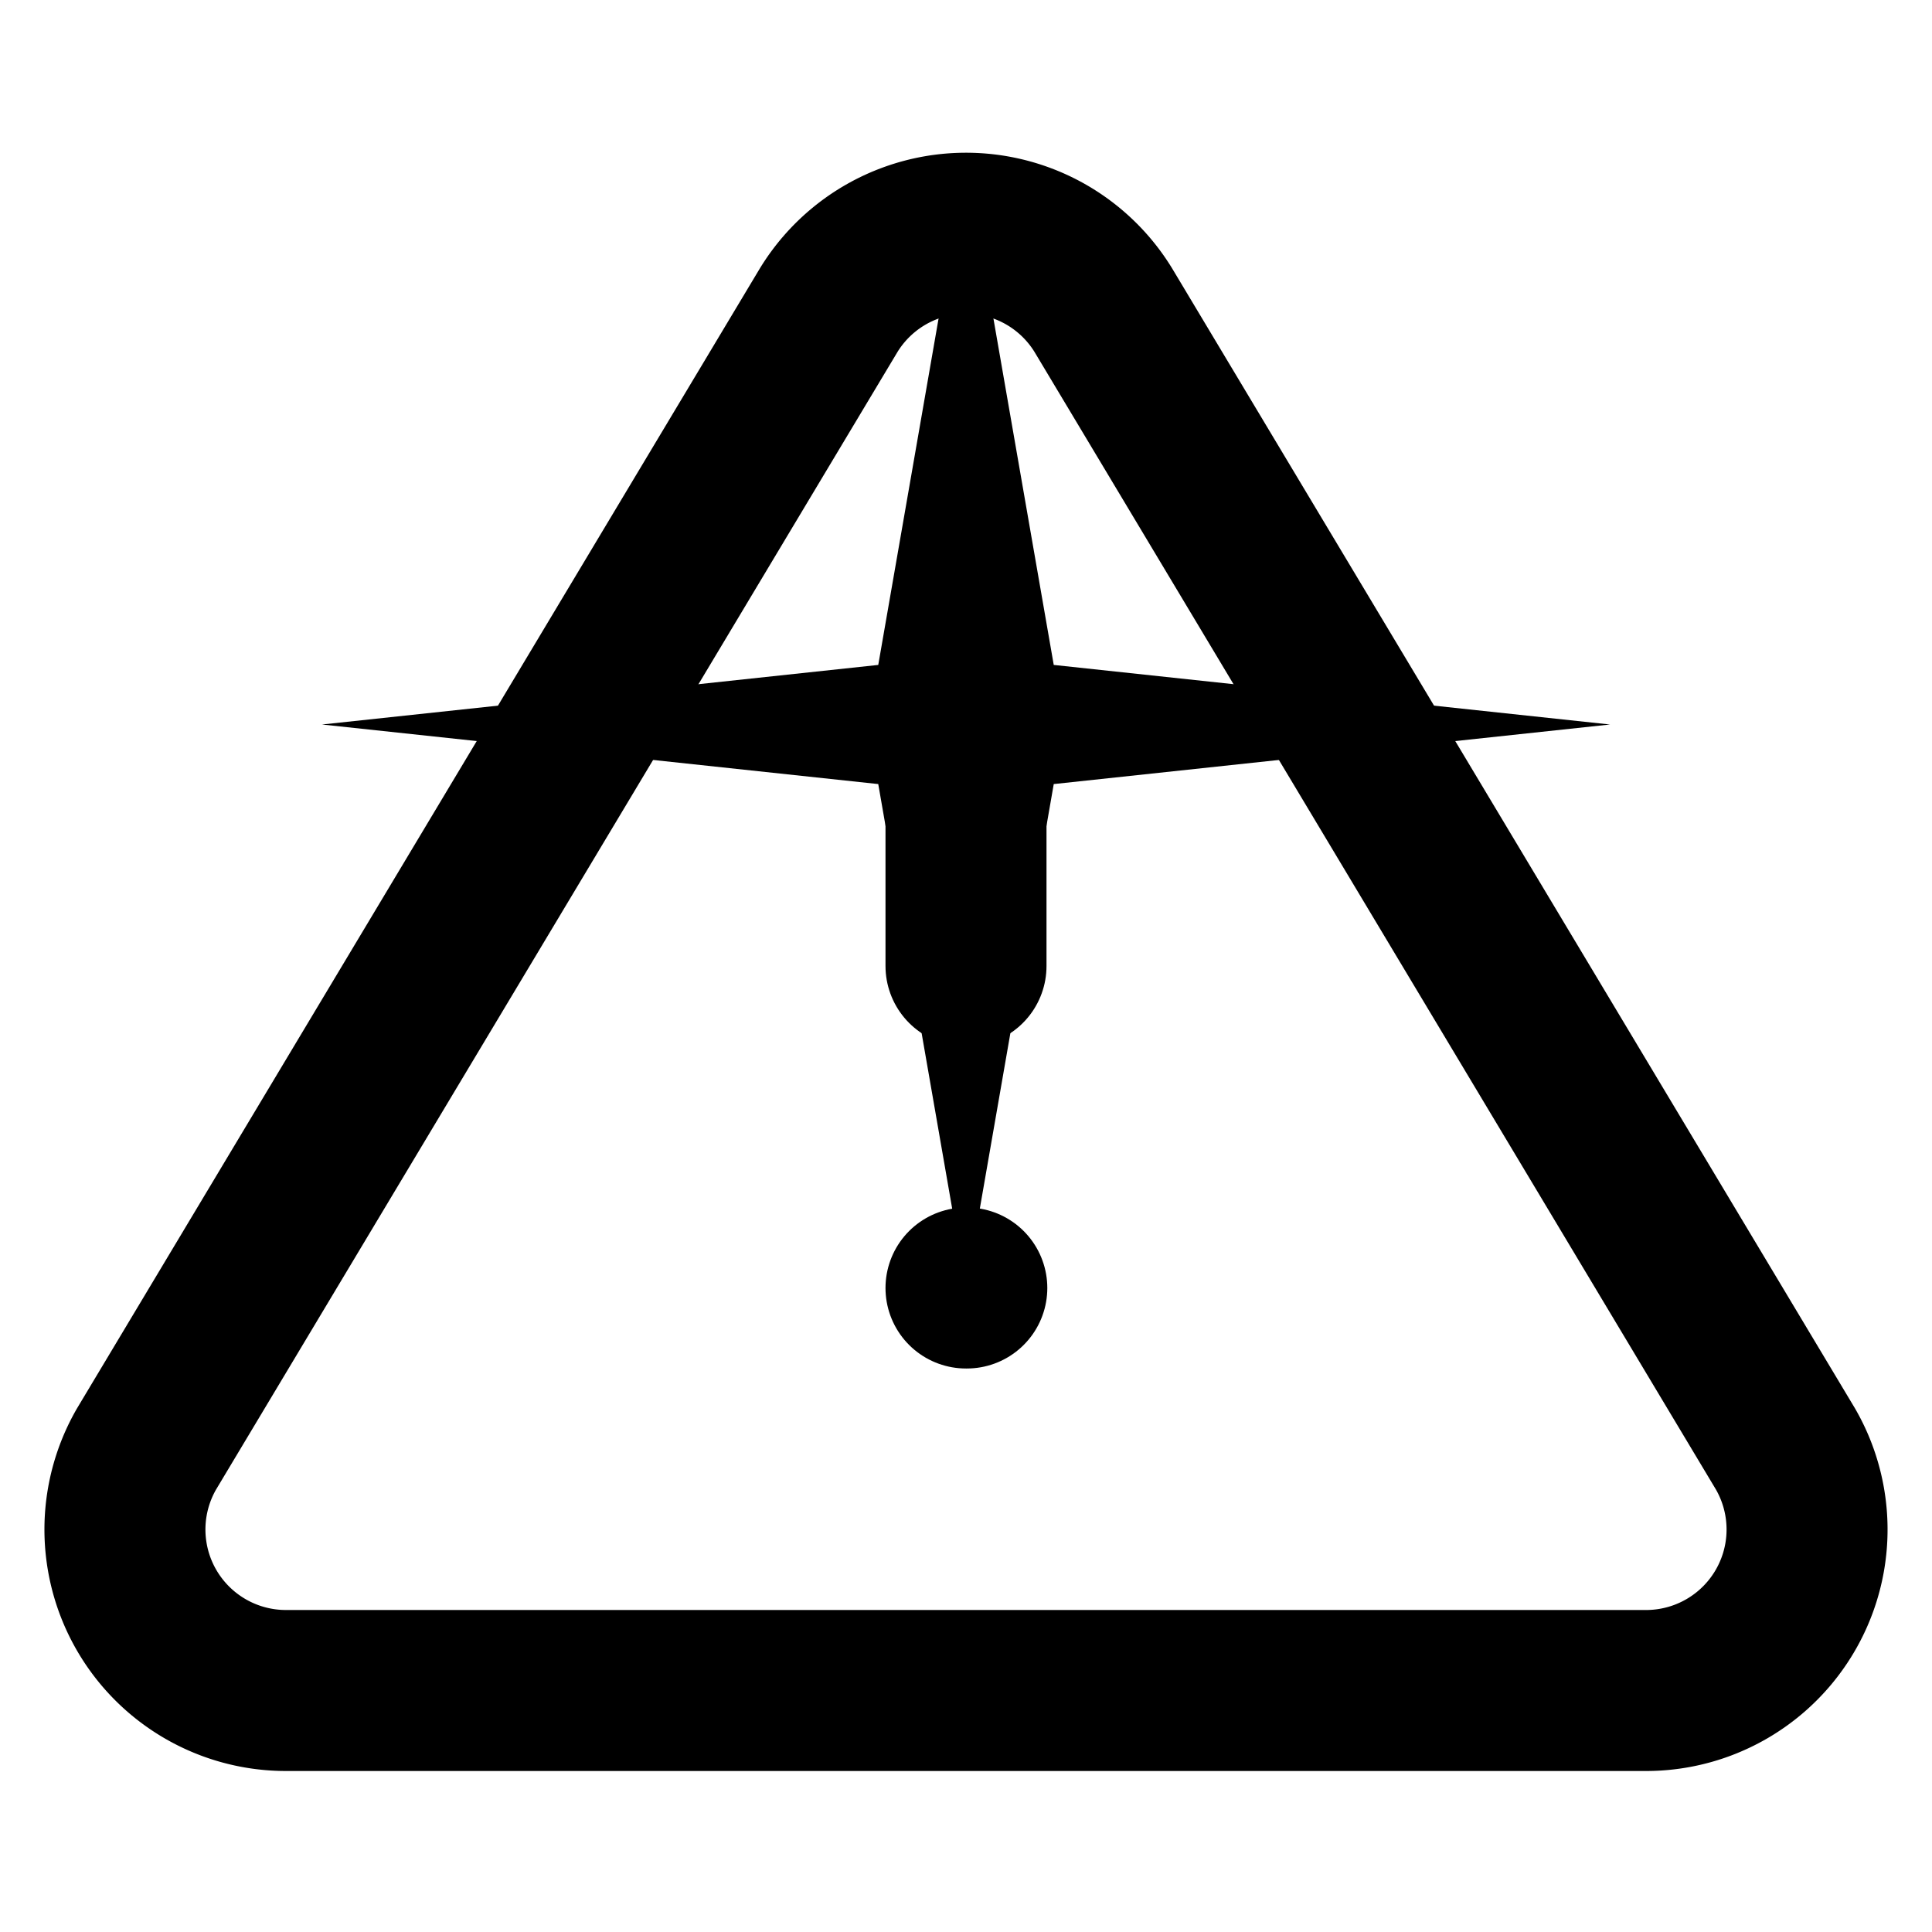<svg width="24" height="24" viewBox="0 0 24 24" fill="none" xmlns="http://www.w3.org/2000/svg">
  <path d="M12 2L13.09 8.26L20 9L13.09 9.74L12 16L10.91 9.74L4 9L10.91 8.26L12 2Z" fill="currentColor"/>
  <path d="M12 8V12" stroke="currentColor" stroke-width="2" stroke-linecap="round" stroke-linejoin="round"/>
  <path d="M12 16H12.01" stroke="currentColor" stroke-width="2" stroke-linecap="round" stroke-linejoin="round"/>
  <path d="M10.29 3.86L1.82 18A2 2 0 0 0 3.54 21H20.46A2 2 0 0 0 22.18 18L13.71 3.86A2 2 0 0 0 10.29 3.86Z" stroke="currentColor" stroke-width="2"/>
</svg>
